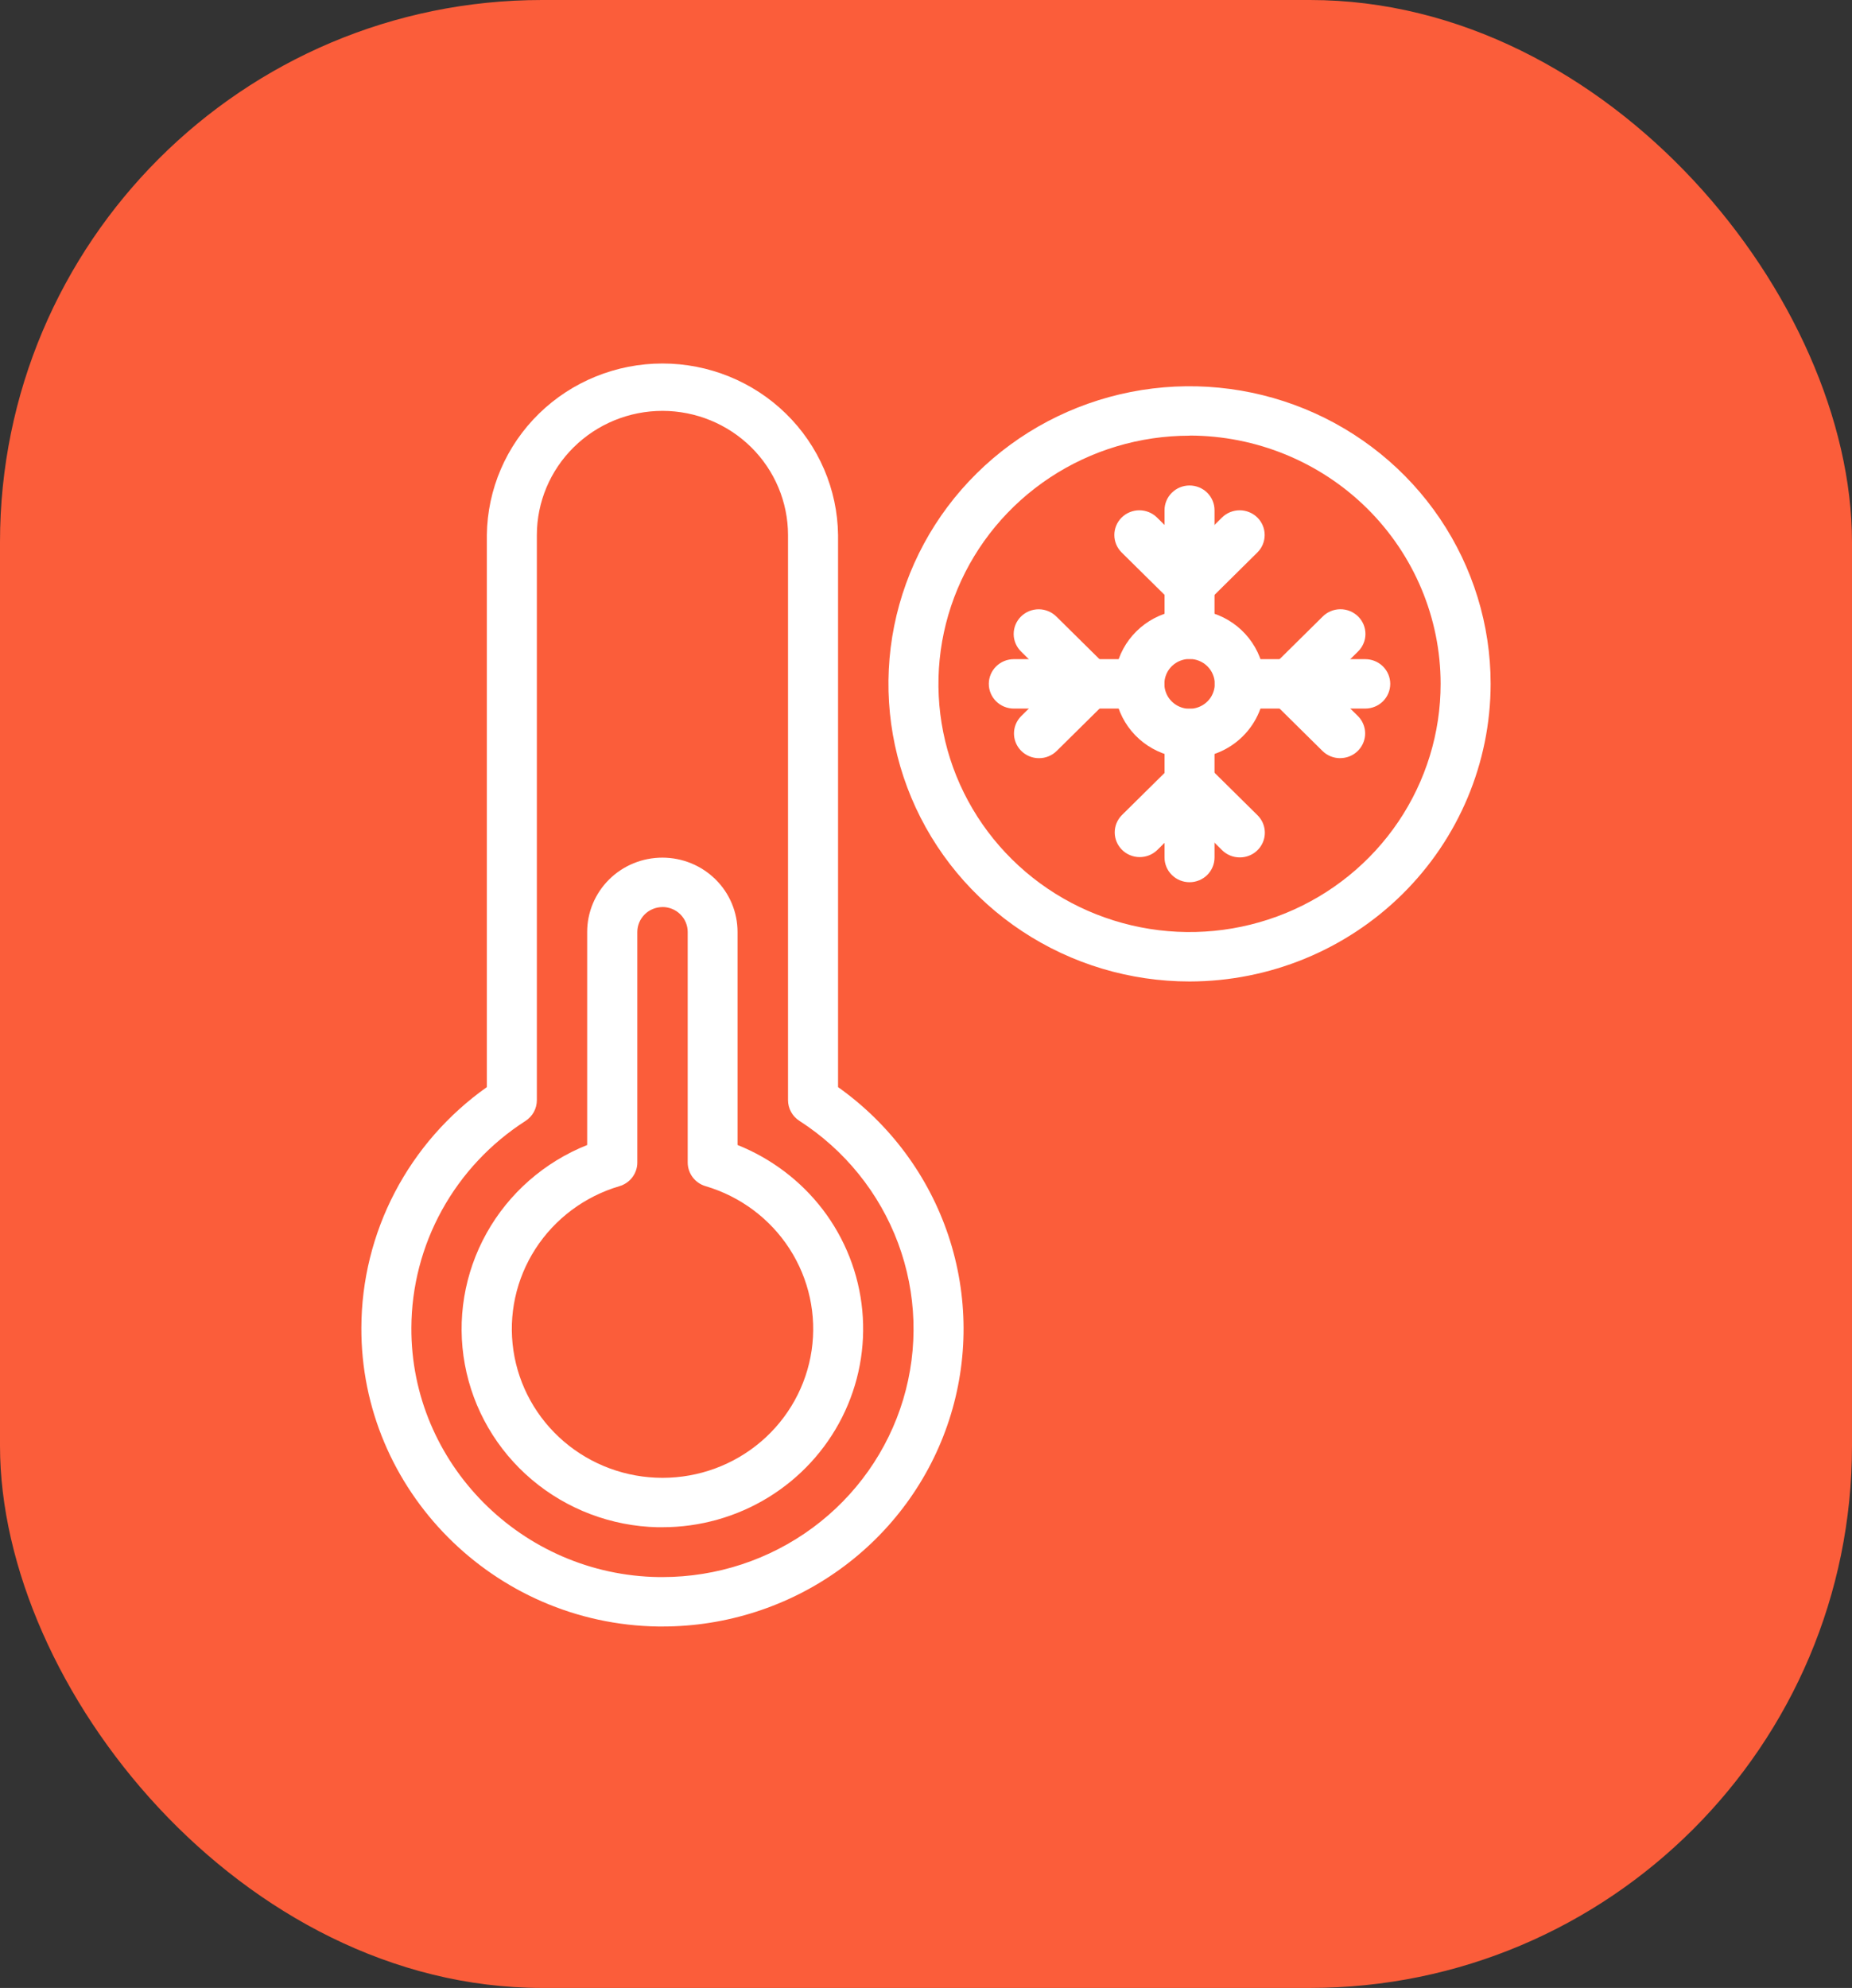 <svg width="82" height="88" viewBox="0 0 82 88" fill="none" xmlns="http://www.w3.org/2000/svg">
<rect x="0" y="0" width="82" height="88" fill="#333333" stroke="none"/>
<rect width="82" height="88" rx="24" fill="#FB5D3A"/>
<g clip-path="url(#clip0_21_326)">
<path d="M29.334 72H29.142C21.866 71.898 15.968 65.963 16 58.766C16.007 56.684 16.514 54.633 17.48 52.783C18.446 50.933 19.843 49.336 21.556 48.123V23.683C21.581 21.661 22.41 19.73 23.866 18.309C25.321 16.888 27.285 16.091 29.331 16.091C31.377 16.091 33.341 16.888 34.796 18.309C36.251 19.73 37.081 21.661 37.106 23.683V48.123C39.398 49.749 41.109 52.052 41.993 54.7C42.876 57.349 42.887 60.206 42.023 62.86C41.159 65.514 39.465 67.829 37.184 69.472C34.904 71.114 32.155 71.999 29.334 72ZM29.334 18.188C27.859 18.188 26.445 18.767 25.402 19.798C24.358 20.828 23.772 22.225 23.77 23.683V48.703C23.77 48.885 23.724 49.064 23.637 49.224C23.549 49.384 23.422 49.52 23.268 49.62C21.723 50.611 20.451 51.968 19.569 53.566C18.686 55.165 18.221 56.956 18.214 58.777C18.187 64.781 23.104 69.727 29.171 69.812H29.331C31.728 69.812 34.061 69.047 35.981 67.63C37.902 66.213 39.308 64.221 39.99 61.95C40.671 59.679 40.592 57.252 39.764 55.029C38.935 52.807 37.403 50.908 35.394 49.616C35.239 49.517 35.112 49.381 35.025 49.221C34.937 49.061 34.891 48.882 34.891 48.7V23.683C34.889 22.226 34.303 20.829 33.261 19.799C32.219 18.769 30.805 18.189 29.331 18.188H29.334Z" fill="white"/>
<path d="M29.334 67.606C29.262 67.606 29.189 67.606 29.112 67.606C27.069 67.558 25.104 66.815 23.55 65.502C21.996 64.189 20.948 62.387 20.582 60.4C20.216 58.412 20.555 56.361 21.542 54.591C22.528 52.822 24.102 51.442 25.998 50.686V41.255C25.998 40.823 26.084 40.395 26.251 39.996C26.419 39.596 26.664 39.234 26.973 38.928C27.282 38.623 27.649 38.38 28.053 38.215C28.457 38.05 28.89 37.965 29.327 37.965C29.764 37.965 30.197 38.05 30.601 38.215C31.005 38.38 31.372 38.623 31.681 38.928C31.99 39.234 32.236 39.596 32.403 39.996C32.57 40.395 32.656 40.823 32.656 41.255V50.685C34.146 51.282 35.446 52.264 36.419 53.529C37.416 54.831 38.026 56.383 38.179 58.009C38.333 59.636 38.024 61.272 37.288 62.734C36.552 64.197 35.418 65.427 34.013 66.288C32.609 67.148 30.989 67.605 29.336 67.605L29.334 67.606ZM29.334 40.153C29.038 40.154 28.754 40.27 28.545 40.477C28.336 40.684 28.218 40.965 28.218 41.257V51.461C28.218 51.696 28.141 51.925 27.998 52.114C27.856 52.303 27.655 52.441 27.427 52.508C25.891 52.961 24.572 53.945 23.709 55.28C22.847 56.615 22.5 58.212 22.732 59.779C22.963 61.346 23.758 62.778 24.97 63.814C26.182 64.85 27.731 65.419 29.334 65.419C30.936 65.419 32.485 64.85 33.697 63.814C34.91 62.778 35.704 61.346 35.936 59.779C36.167 58.212 35.82 56.615 34.958 55.28C34.096 53.945 32.776 52.961 31.241 52.508C31.012 52.441 30.812 52.303 30.669 52.114C30.527 51.925 30.45 51.696 30.449 51.461V41.255C30.449 40.962 30.331 40.681 30.122 40.474C29.912 40.267 29.628 40.151 29.331 40.151L29.334 40.153ZM52.669 43.447C50.032 43.447 47.454 42.674 45.262 41.226C43.07 39.779 41.361 37.721 40.352 35.314C39.343 32.907 39.079 30.258 39.593 27.702C40.108 25.147 41.377 22.799 43.242 20.957C45.106 19.114 47.482 17.86 50.068 17.351C52.654 16.843 55.334 17.104 57.77 18.101C60.206 19.098 62.288 20.787 63.753 22.953C65.218 25.12 66 27.667 66 30.272C65.996 33.765 64.59 37.114 62.091 39.583C59.592 42.053 56.203 43.443 52.669 43.447ZM52.669 19.286C50.47 19.286 48.32 19.93 46.492 21.137C44.663 22.345 43.239 24.06 42.397 26.068C41.556 28.076 41.335 30.285 41.764 32.416C42.193 34.547 43.252 36.505 44.807 38.041C46.362 39.578 48.343 40.624 50.5 41.048C52.656 41.472 54.892 41.254 56.923 40.423C58.955 39.591 60.691 38.183 61.913 36.376C63.134 34.569 63.786 32.445 63.786 30.272C63.784 27.359 62.612 24.565 60.528 22.504C58.444 20.444 55.617 19.284 52.669 19.281V19.286Z" fill="white"/>
<path d="M52.669 33.562C52.01 33.562 51.367 33.369 50.819 33.007C50.272 32.646 49.846 32.132 49.594 31.531C49.342 30.93 49.276 30.268 49.405 29.63C49.533 28.992 49.851 28.406 50.316 27.946C50.782 27.486 51.375 27.172 52.021 27.046C52.667 26.919 53.336 26.984 53.944 27.233C54.553 27.482 55.072 27.904 55.438 28.445C55.804 28.986 55.999 29.622 55.999 30.272C55.998 31.145 55.647 31.981 55.022 32.598C54.398 33.215 53.552 33.562 52.669 33.562ZM52.669 29.17C52.448 29.17 52.233 29.235 52.049 29.356C51.866 29.477 51.723 29.65 51.639 29.851C51.555 30.053 51.533 30.274 51.576 30.488C51.619 30.702 51.725 30.898 51.882 31.052C52.038 31.206 52.236 31.311 52.453 31.354C52.669 31.396 52.893 31.374 53.097 31.291C53.301 31.207 53.475 31.066 53.598 30.885C53.72 30.703 53.786 30.49 53.786 30.272C53.785 29.98 53.667 29.7 53.458 29.493C53.248 29.286 52.965 29.17 52.669 29.17Z" fill="white"/>
<path d="M52.668 29.17C52.375 29.17 52.093 29.055 51.886 28.85C51.678 28.645 51.561 28.366 51.561 28.076V22.584C51.561 22.294 51.678 22.016 51.886 21.811C52.093 21.606 52.375 21.491 52.668 21.491C52.962 21.491 53.243 21.606 53.451 21.811C53.658 22.016 53.775 22.294 53.775 22.584V28.076C53.775 28.366 53.658 28.645 53.451 28.85C53.243 29.055 52.962 29.17 52.668 29.17Z" fill="white"/>
<path d="M52.668 26.974C52.375 26.974 52.093 26.858 51.886 26.653L49.663 24.457C49.456 24.252 49.339 23.974 49.339 23.683C49.339 23.393 49.455 23.115 49.663 22.91C49.87 22.705 50.152 22.589 50.445 22.589C50.739 22.589 51.021 22.704 51.228 22.909L52.667 24.331L54.106 22.909C54.314 22.704 54.595 22.589 54.889 22.589C55.182 22.589 55.464 22.705 55.672 22.91C55.879 23.115 55.996 23.393 55.995 23.683C55.995 23.974 55.879 24.252 55.671 24.457L53.452 26.653C53.349 26.755 53.227 26.835 53.092 26.89C52.958 26.945 52.814 26.974 52.668 26.974ZM60.448 31.366H54.892C54.598 31.366 54.317 31.251 54.109 31.046C53.902 30.841 53.785 30.562 53.785 30.272C53.785 29.982 53.902 29.704 54.109 29.499C54.317 29.294 54.598 29.179 54.892 29.179H60.448C60.742 29.179 61.023 29.294 61.231 29.499C61.438 29.704 61.555 29.982 61.555 30.272C61.555 30.562 61.438 30.841 61.231 31.046C61.023 31.251 60.742 31.366 60.448 31.366Z" fill="white"/>
<path d="M59.337 33.562C59.043 33.562 58.762 33.447 58.554 33.242L56.332 31.046C56.124 30.841 56.008 30.562 56.008 30.272C56.008 29.982 56.124 29.704 56.332 29.499L58.554 27.303C58.656 27.198 58.778 27.115 58.913 27.058C59.048 27 59.194 26.97 59.341 26.969C59.488 26.968 59.633 26.995 59.769 27.05C59.906 27.105 60.029 27.187 60.133 27.289C60.237 27.392 60.319 27.514 60.375 27.649C60.43 27.783 60.458 27.927 60.457 28.072C60.456 28.218 60.425 28.361 60.367 28.494C60.309 28.628 60.225 28.749 60.119 28.849L58.68 30.271L60.119 31.693C60.274 31.846 60.379 32.041 60.422 32.253C60.465 32.465 60.443 32.685 60.359 32.885C60.275 33.085 60.133 33.256 59.952 33.376C59.77 33.496 59.556 33.56 59.337 33.56V33.562ZM52.668 39.053C52.375 39.053 52.093 38.938 51.886 38.733C51.678 38.528 51.561 38.249 51.561 37.959V32.469C51.561 32.179 51.678 31.9 51.886 31.695C52.093 31.49 52.375 31.375 52.668 31.375C52.962 31.375 53.243 31.49 53.451 31.695C53.658 31.9 53.775 32.179 53.775 32.469V37.959C53.775 38.249 53.658 38.528 53.451 38.733C53.243 38.938 52.962 39.053 52.668 39.053Z" fill="white"/>
<path d="M54.892 37.955C54.747 37.955 54.603 37.927 54.469 37.872C54.334 37.817 54.212 37.736 54.11 37.635L52.671 36.213L51.232 37.635C51.023 37.834 50.744 37.944 50.454 37.941C50.163 37.939 49.886 37.824 49.681 37.621C49.475 37.418 49.359 37.144 49.356 36.857C49.354 36.571 49.465 36.294 49.667 36.088L51.89 33.892C51.992 33.79 52.114 33.709 52.249 33.654C52.383 33.599 52.527 33.571 52.673 33.571C52.818 33.571 52.962 33.599 53.096 33.654C53.231 33.709 53.353 33.79 53.456 33.892L55.678 36.088C55.833 36.241 55.938 36.436 55.981 36.648C56.024 36.86 56.002 37.08 55.918 37.28C55.834 37.48 55.692 37.65 55.511 37.771C55.328 37.891 55.115 37.955 54.896 37.955H54.892ZM50.446 31.366H44.888C44.594 31.366 44.313 31.251 44.105 31.046C43.898 30.841 43.781 30.562 43.781 30.273C43.781 29.982 43.898 29.704 44.105 29.499C44.313 29.294 44.594 29.179 44.888 29.179H50.444C50.738 29.179 51.019 29.294 51.227 29.499C51.434 29.704 51.551 29.982 51.551 30.273C51.551 30.562 51.434 30.841 51.227 31.046C51.019 31.251 50.738 31.366 50.444 31.366H50.446Z" fill="white"/>
<path d="M46.001 33.562C45.782 33.562 45.569 33.498 45.387 33.377C45.205 33.257 45.063 33.086 44.98 32.887C44.896 32.687 44.874 32.467 44.917 32.255C44.96 32.043 45.065 31.848 45.22 31.695L46.659 30.273L45.22 28.852C45.114 28.751 45.03 28.63 44.972 28.497C44.914 28.363 44.883 28.22 44.882 28.074C44.881 27.929 44.909 27.785 44.964 27.651C45.02 27.516 45.102 27.394 45.206 27.291C45.31 27.189 45.434 27.108 45.569 27.052C45.706 26.998 45.851 26.97 45.998 26.971C46.145 26.972 46.291 27.003 46.425 27.06C46.56 27.117 46.683 27.201 46.785 27.305L49.007 29.501C49.215 29.706 49.331 29.985 49.331 30.274C49.331 30.565 49.215 30.843 49.007 31.048L46.785 33.244C46.682 33.345 46.559 33.426 46.425 33.48C46.291 33.535 46.147 33.563 46.001 33.562Z" fill="white"/>
</g>
<defs>
<clipPath id="clip0_21_326">
<rect width="50" height="56" fill="white" transform="translate(16 16)"/>
</clipPath>
</defs>
</svg>

